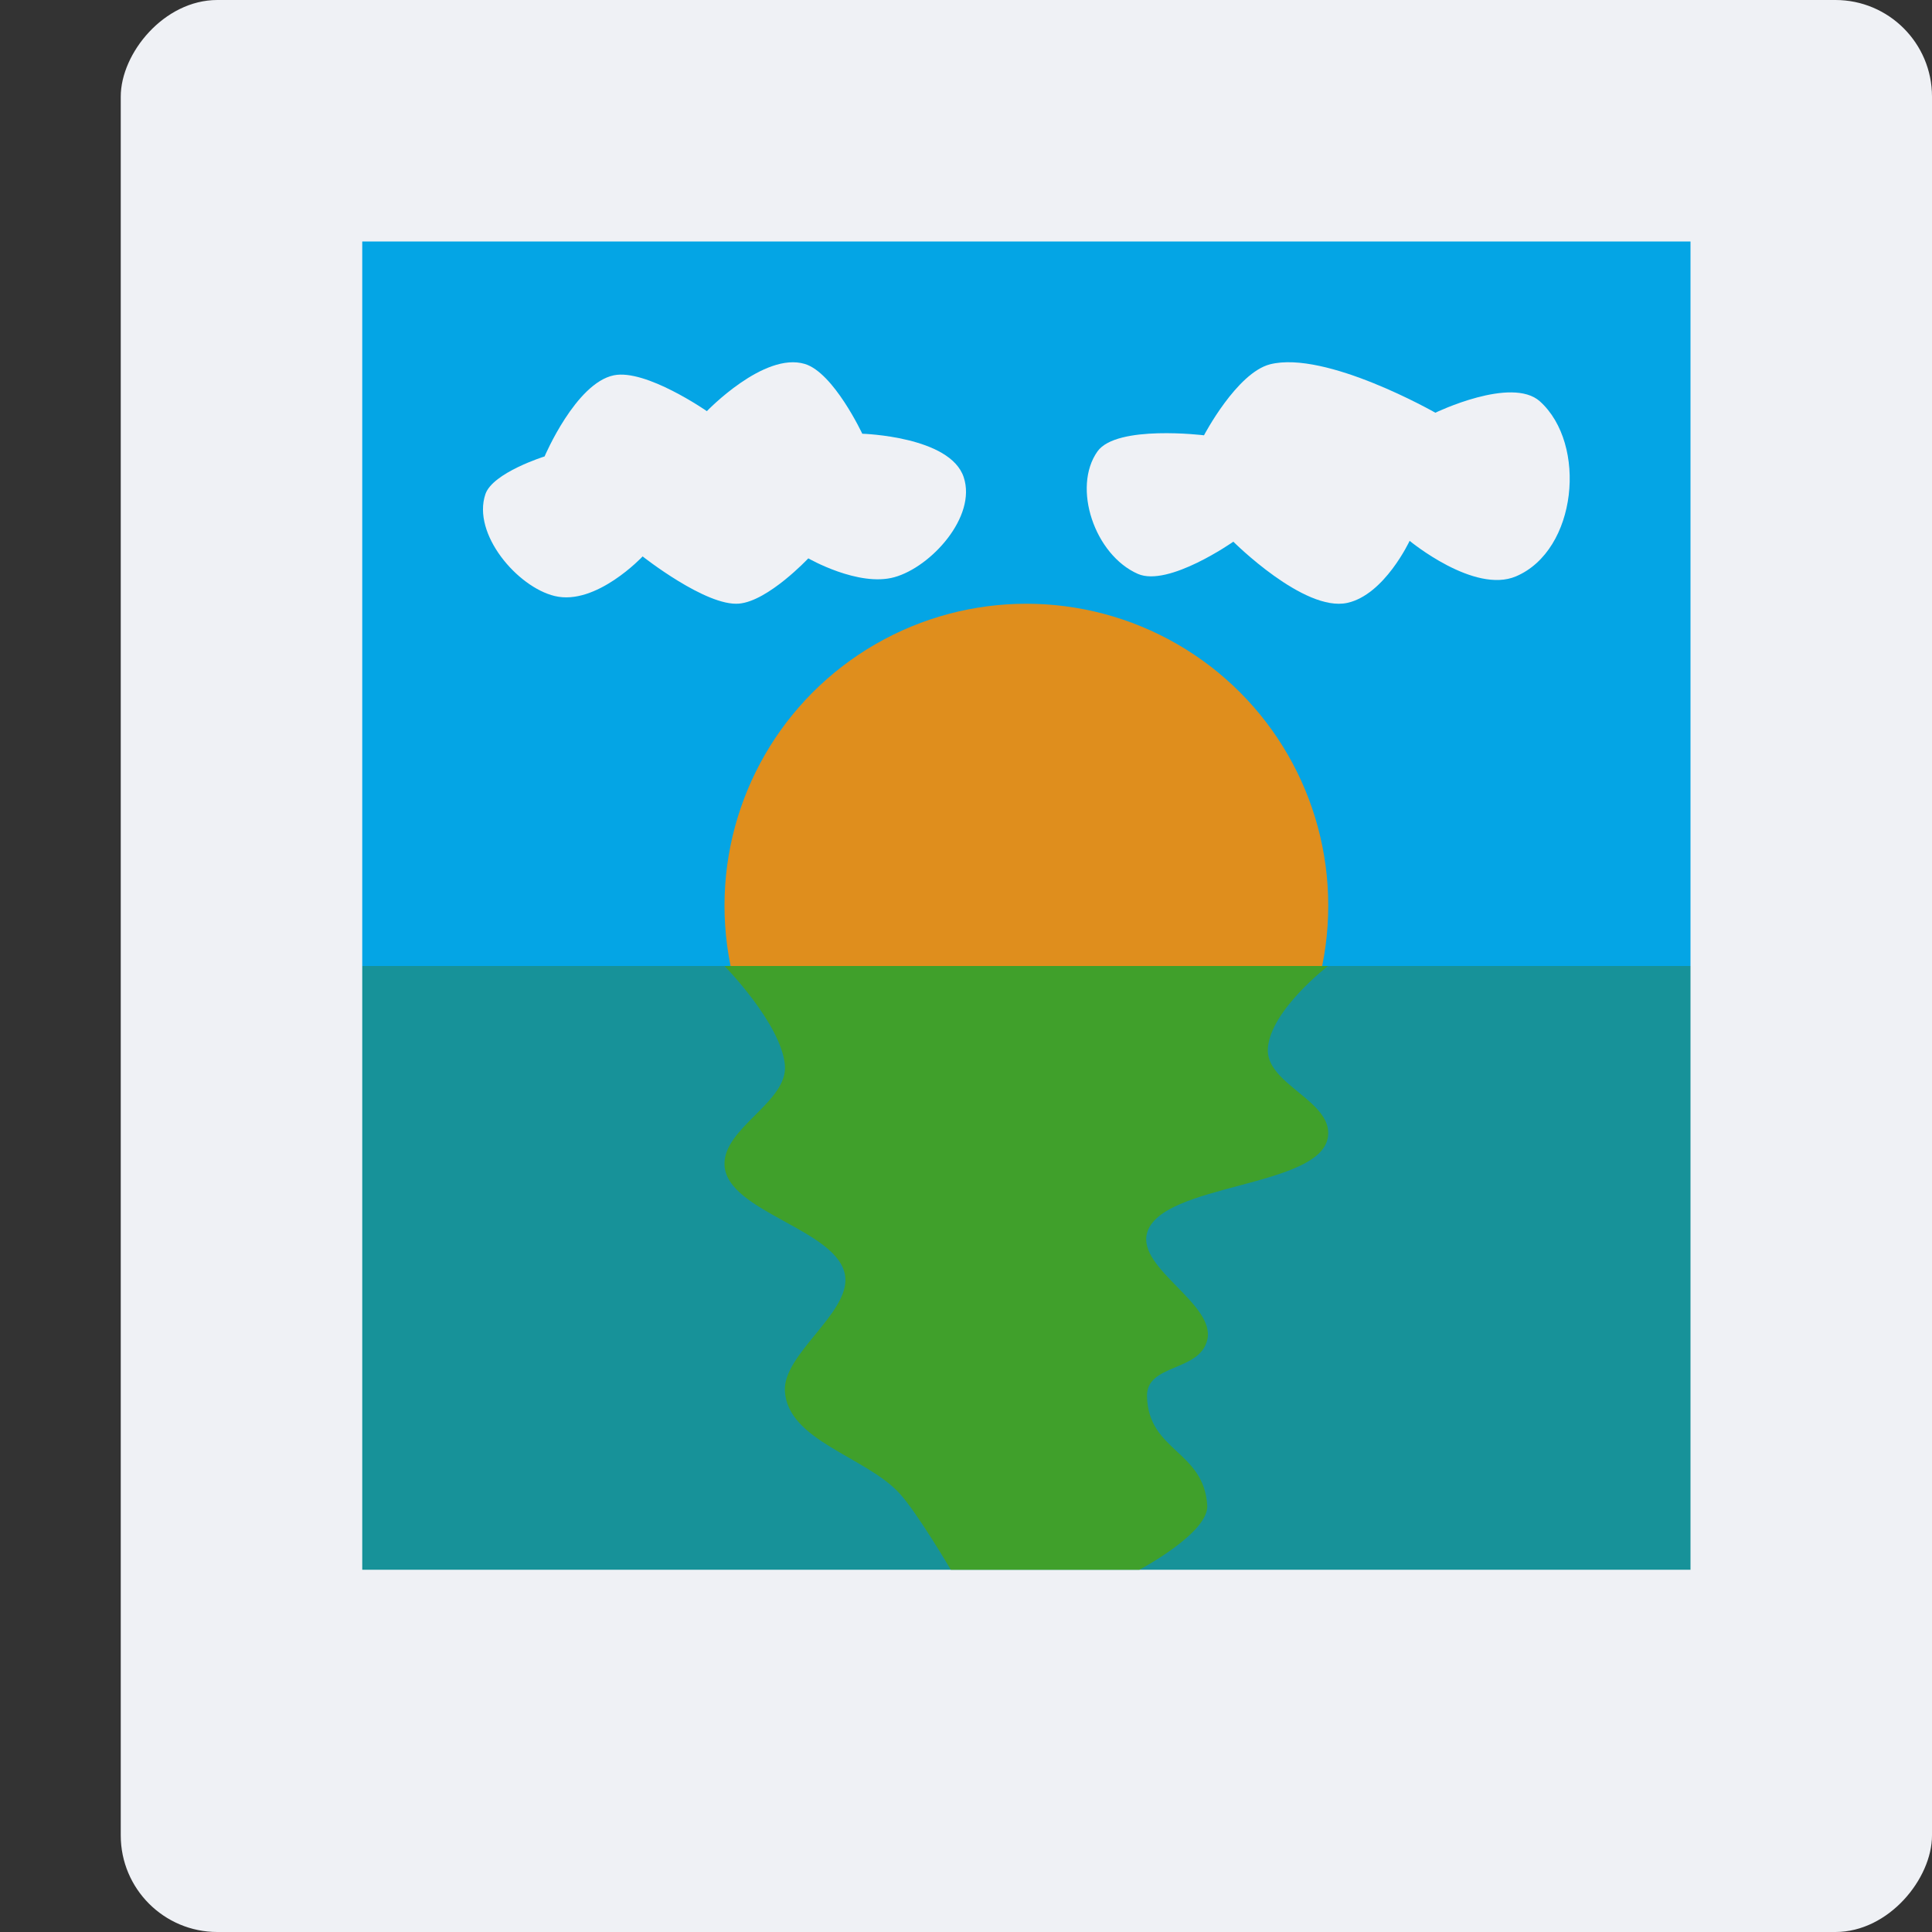 <svg xmlns="http://www.w3.org/2000/svg" width="16" height="16" version="1">
 <rect width="100%" height="100%" fill="#333333" stroke="none"/>
 <rect style="fill:#eff1f5" width="15" height="16" x="-16" y="0" rx=".8" ry=".8" transform="scale(-1,1)"/>
 <path style="fill:#04a5e5" d="M 14,2 H 3 V 8 H 14 Z"/>
 <circle style="fill:#df8e1d" cx="8.5" cy="7.5" r="2.5"/>
 <path style="fill:#179299" d="M 3,8 V 13 H 14 V 8 Z"/>
 <path style="fill:#40a02b" d="M 6,8 C 6,8 6.466,8.474 6.5,8.818 6.53,9.125 5.99,9.338 6,9.646 6.013,10.04 6.957,10.182 7,10.574 7.033,10.877 6.484,11.215 6.5,11.519 6.522,11.931 7.17,12.063 7.449,12.367 7.598,12.53 7.874,13 7.874,13 H 9.436 C 9.436,13 10.014,12.694 9.998,12.466 9.968,12.012 9.512,12.021 9.499,11.566 9.491,11.292 9.934,11.363 9.998,11.097 10.07,10.801 9.42,10.507 9.499,10.213 9.61,9.796 10.944,9.84 10.998,9.412 11.036,9.114 10.477,8.979 10.5,8.68 10.524,8.364 10.998,8 10.998,8 Z"/>
 <path style="fill:#eff1f5" d="M 4.51,3.78 C 4.51,3.78 4.768,3.172 5.084,3.108 5.349,3.054 5.854,3.405 5.854,3.405 5.854,3.405 6.326,2.912 6.665,3.014 6.904,3.086 7.141,3.592 7.141,3.592 7.141,3.592 7.869,3.613 7.981,3.952 8.09,4.279 7.71,4.696 7.407,4.78 7.109,4.863 6.694,4.624 6.694,4.624 6.694,4.624 6.362,4.978 6.12,4.999 5.847,5.023 5.322,4.608 5.322,4.608 5.322,4.608 4.937,5.019 4.594,4.936 4.285,4.862 3.908,4.422 4.02,4.092 4.081,3.914 4.51,3.78 4.51,3.78 Z"/>
 <path style="fill:#eff1f5" d="M 10.518,3.017 C 10.242,3.088 9.971,3.605 9.971,3.605 9.971,3.605 9.248,3.516 9.089,3.738 8.877,4.037 9.065,4.596 9.424,4.753 9.677,4.863 10.214,4.486 10.214,4.486 10.214,4.486 10.799,5.071 11.157,4.993 11.466,4.926 11.674,4.479 11.674,4.479 11.674,4.479 12.208,4.921 12.555,4.773 13.062,4.557 13.146,3.678 12.753,3.324 12.518,3.113 11.887,3.418 11.887,3.418 11.887,3.418 10.98,2.9 10.518,3.017 Z"/>
</svg>
